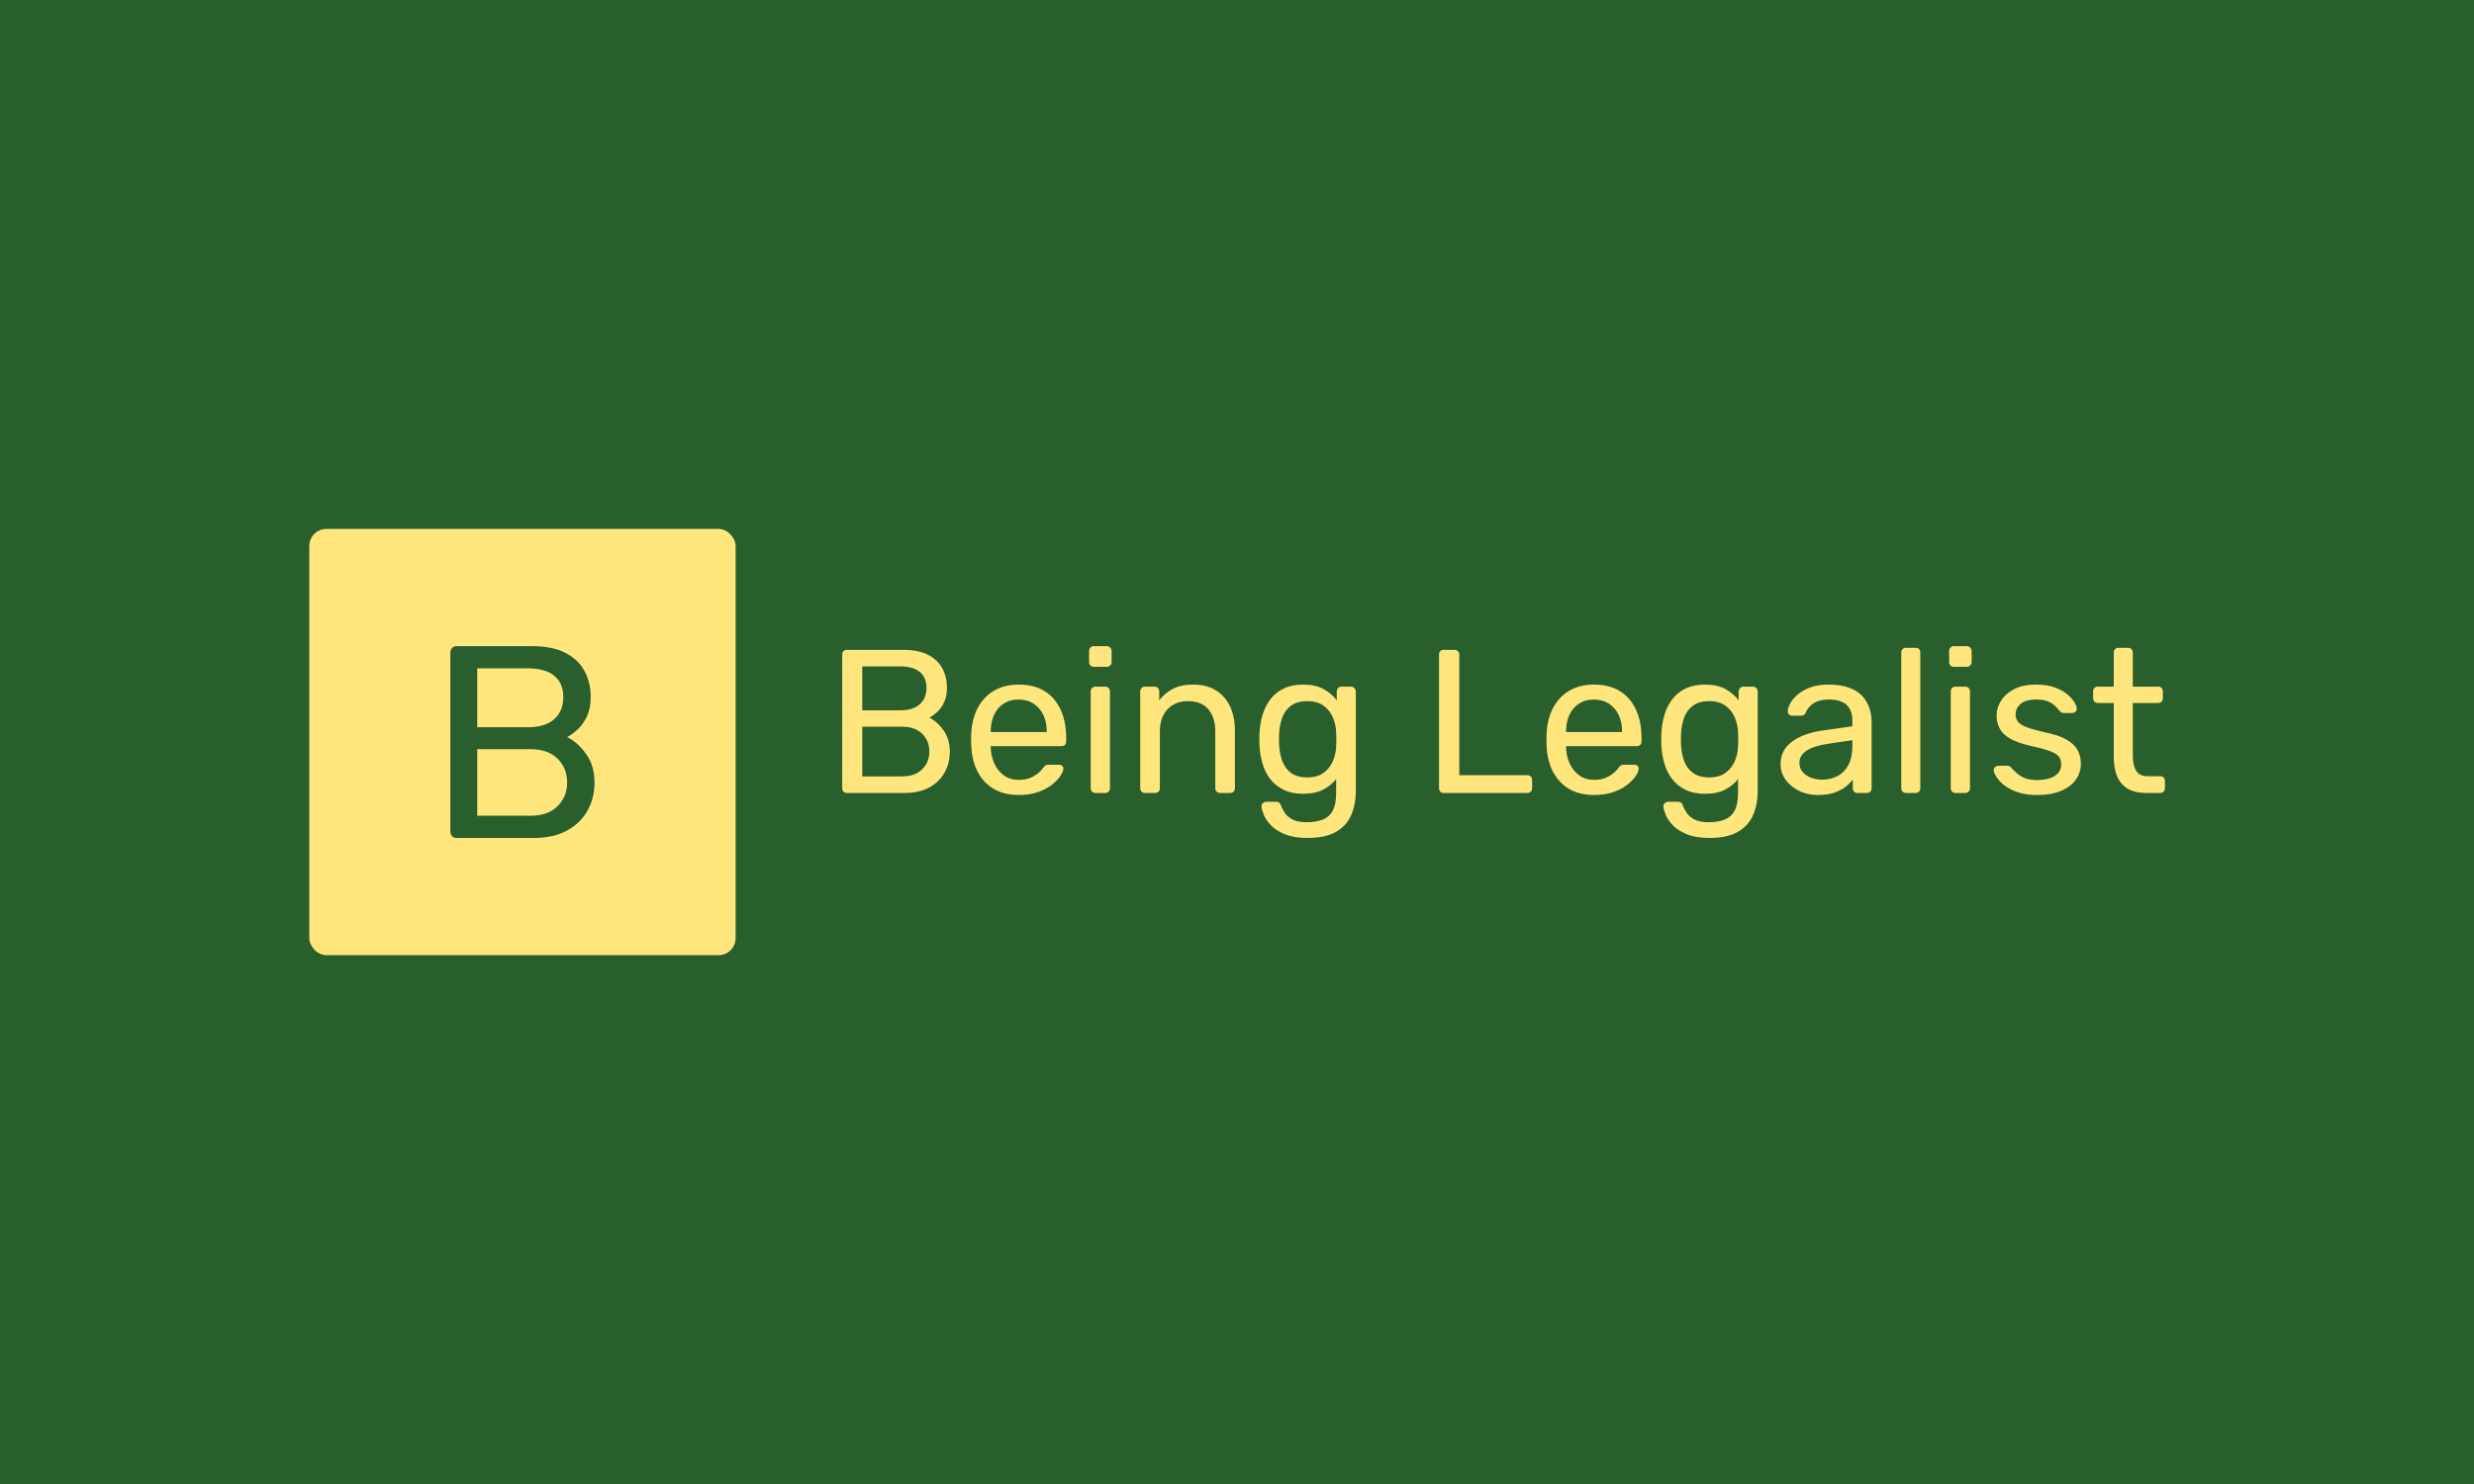 <svg xmlns="http://www.w3.org/2000/svg" version="1.1" xmlns:xlink="http://www.w3.org/1999/xlink" xmlns:svgjs="http://svgjs.dev/svgjs" width="100%" height="100%" viewBox="0 0 1000 600"><rect width="1000" height="600" x="0" y="0" fill="#295f2d"/><g><rect width="333.333" height="333.333" rx="13.333" ry="13.333" y="264.02" fill="#ffe67c" transform="matrix(0.517,0,0,0.517,0,77.352)" x="241.798"/><path d="M417.453 505.687L357.036 505.687Q354.685 505.687 353.405 504.288Q352.095 502.889 352.095 500.746L352.095 500.746L352.095 360.836Q352.095 358.484 353.405 357.086Q354.685 355.687 357.036 355.687L357.036 355.687L415.756 355.687Q431.828 355.687 442.006 360.925Q452.185 366.193 457.006 375.181Q461.828 384.199 461.828 395.33L461.828 395.33Q461.828 404.109 458.941 410.449Q456.024 416.758 451.738 420.717Q447.453 424.675 443.405 426.818L443.405 426.818Q451.738 430.895 458.286 440.121Q464.834 449.318 464.834 462.413L464.834 462.413Q464.834 474.199 459.476 484.05Q454.119 493.901 443.494 499.794Q432.899 505.687 417.453 505.687L417.453 505.687ZM373.107 436.252L373.107 488.336L414.685 488.336Q428.405 488.336 435.905 480.836Q443.405 473.336 443.405 462.413L443.405 462.413Q443.405 451.044 435.905 443.663Q428.405 436.252 414.685 436.252L414.685 436.252L373.107 436.252ZM373.107 373.038L373.107 419.109L412.542 419.109Q426.262 419.109 433.316 412.8Q440.399 406.461 440.399 395.538L440.399 395.538Q440.399 384.615 433.316 378.842Q426.262 373.038 412.542 373.038L412.542 373.038L373.107 373.038Z " fill="#295f2d" transform="matrix(0.517,0,0,0.517,0,77.352)"/><path d="M707.236 470.508L662.151 470.508Q660.397 470.508 659.442 469.464Q658.465 468.42 658.465 466.821L658.465 466.821L658.465 362.416Q658.465 360.662 659.442 359.618Q660.397 358.574 662.151 358.574L662.151 358.574L705.97 358.574Q717.963 358.574 725.558 362.483Q733.154 366.414 736.751 373.121Q740.349 379.85 740.349 388.156L740.349 388.156Q740.349 394.708 738.195 399.439Q736.019 404.147 732.82 407.101Q729.622 410.055 726.602 411.654L726.602 411.654Q732.82 414.696 737.706 421.581Q742.592 428.444 742.592 438.216L742.592 438.216Q742.592 447.01 738.595 454.362Q734.597 461.713 726.669 466.11Q718.762 470.508 707.236 470.508L707.236 470.508ZM674.144 418.694L674.144 457.56L705.17 457.56Q715.409 457.56 721.005 451.963Q726.602 446.366 726.602 438.216L726.602 438.216Q726.602 429.732 721.005 424.224Q715.409 418.694 705.17 418.694L705.17 418.694L674.144 418.694ZM674.144 371.522L674.144 405.901L703.571 405.901Q713.81 405.901 719.073 401.193Q724.359 396.463 724.359 388.312L724.359 388.312Q724.359 380.161 719.073 375.853Q713.81 371.522 703.571 371.522L703.571 371.522L674.144 371.522ZM796.472 472.107L796.472 472.107Q779.837 472.107 770.087 461.957Q760.337 451.808 759.382 434.218L759.382 434.218Q759.205 432.13 759.205 428.843Q759.205 425.579 759.382 423.491L759.382 423.491Q760.004 412.142 764.646 403.592Q769.288 395.041 777.372 390.4Q785.434 385.758 796.316 385.758L796.316 385.758Q808.465 385.758 816.704 390.866Q824.944 395.996 829.252 405.435Q833.561 414.852 833.561 427.489L833.561 427.489L833.561 430.22Q833.561 431.975 832.539 432.93Q831.495 433.885 829.896 433.885L829.896 433.885L774.573 433.885Q774.573 434.04 774.573 434.529Q774.573 435.018 774.573 435.328L774.573 435.328Q774.884 441.88 777.438 447.566Q779.993 453.229 784.878 456.76Q789.764 460.269 796.316 460.269L796.316 460.269Q802.068 460.269 805.91 458.515Q809.753 456.76 812.151 454.606Q814.55 452.429 815.349 451.164L815.349 451.164Q816.771 449.231 817.57 448.832Q818.37 448.432 820.146 448.432L820.146 448.432L827.964 448.432Q829.408 448.432 830.451 449.32Q831.495 450.209 831.34 451.808L831.34 451.808Q831.162 454.206 828.764 457.626Q826.365 461.069 821.968 464.422Q817.57 467.798 811.107 469.952Q804.622 472.107 796.472 472.107ZM774.573 422.381L774.573 422.847L818.37 422.847L818.37 422.381Q818.37 415.185 815.749 409.588Q813.106 403.991 808.154 400.705Q803.179 397.44 796.316 397.44L796.316 397.44Q789.431 397.44 784.568 400.705Q779.682 403.991 777.128 409.588Q774.573 415.185 774.573 422.381L774.573 422.381ZM864.12 470.508L856.436 470.508Q854.837 470.508 853.793 469.464Q852.749 468.42 852.749 466.821L852.749 466.821L852.749 391.044Q852.749 389.445 853.793 388.401Q854.837 387.357 856.436 387.357L856.436 387.357L864.12 387.357Q865.719 387.357 866.741 388.401Q867.785 389.445 867.785 391.044L867.785 391.044L867.785 466.821Q867.785 468.42 866.741 469.464Q865.719 470.508 864.12 470.508L864.12 470.508ZM865.231 371.855L855.148 371.855Q853.549 371.855 852.527 370.811Q851.483 369.767 851.483 368.168L851.483 368.168L851.483 359.529Q851.483 357.93 852.527 356.819Q853.549 355.687 855.148 355.687L855.148 355.687L865.231 355.687Q866.83 355.687 867.94 356.819Q869.073 357.93 869.073 359.529L869.073 359.529L869.073 368.168Q869.073 369.767 867.94 370.811Q866.83 371.855 865.231 371.855L865.231 371.855ZM903.12 470.508L895.124 470.508Q893.525 470.508 892.504 469.464Q891.46 468.42 891.46 466.821L891.46 466.821L891.46 391.044Q891.46 389.445 892.504 388.401Q893.525 387.357 895.124 387.357L895.124 387.357L902.653 387.357Q904.252 387.357 905.296 388.401Q906.318 389.445 906.318 391.044L906.318 391.044L906.318 398.062Q910.493 392.643 916.8 389.2Q923.108 385.758 933.035 385.758L933.035 385.758Q943.429 385.758 950.691 390.311Q957.976 394.864 961.729 402.948Q965.483 411.032 965.483 421.737L965.483 421.737L965.483 466.821Q965.483 468.42 964.461 469.464Q963.417 470.508 961.818 470.508L961.818 470.508L953.823 470.508Q952.224 470.508 951.18 469.464Q950.136 468.42 950.136 466.821L950.136 466.821L950.136 422.536Q950.136 411.343 944.695 405.035Q939.276 398.706 928.704 398.706L928.704 398.706Q918.799 398.706 912.803 405.035Q906.806 411.343 906.806 422.536L906.806 422.536L906.806 466.821Q906.806 468.42 905.762 469.464Q904.719 470.508 903.12 470.508L903.12 470.508ZM1022.427 505.687L1022.427 505.687Q1011.544 505.687 1004.593 502.8Q997.641 499.935 993.71 495.848Q989.802 491.784 988.114 487.697Q986.448 483.611 986.27 481.212L986.27 481.212Q986.115 479.613 987.314 478.503Q988.513 477.392 989.957 477.392L989.957 477.392L997.641 477.392Q999.063 477.392 1000.04 478.014Q1000.995 478.658 1001.639 480.746L1001.639 480.746Q1002.594 483.145 1004.504 486.098Q1006.436 489.052 1010.434 491.206Q1014.431 493.383 1021.627 493.383L1021.627 493.383Q1029.134 493.383 1034.242 491.295Q1039.372 489.208 1042.015 484.255Q1044.636 479.302 1044.636 470.508L1044.636 470.508L1044.636 459.625Q1040.816 464.6 1034.575 467.865Q1028.334 471.152 1018.895 471.152L1018.895 471.152Q1009.945 471.152 1003.549 468.02Q997.153 464.911 993.066 459.559Q989.002 454.206 987.003 447.321Q985.004 440.437 984.671 432.93L984.671 432.93Q984.516 428.444 984.671 424.135L984.671 424.135Q985.004 416.628 987.003 409.744Q989.002 402.859 993.066 397.44Q997.153 391.999 1003.549 388.867Q1009.945 385.758 1018.895 385.758L1018.895 385.758Q1028.49 385.758 1034.819 389.267Q1041.127 392.798 1045.124 398.062L1045.124 398.062L1045.124 391.199Q1045.124 389.6 1046.168 388.467Q1047.212 387.357 1048.811 387.357L1048.811 387.357L1056.162 387.357Q1057.761 387.357 1058.872 388.467Q1060.004 389.6 1060.004 391.199L1060.004 391.199L1060.004 468.753Q1060.004 479.458 1056.406 487.786Q1052.809 496.092 1044.569 500.89Q1036.329 505.687 1022.427 505.687ZM1022.093 458.359L1022.093 458.359Q1030.089 458.359 1034.975 454.673Q1039.839 451.008 1042.17 445.411Q1044.48 439.815 1044.636 434.04L1044.636 434.04Q1044.813 431.819 1044.813 428.533Q1044.813 425.246 1044.636 423.025L1044.636 423.025Q1044.48 417.25 1042.17 411.654Q1039.839 406.057 1034.975 402.392Q1030.089 398.706 1022.093 398.706L1022.093 398.706Q1014.098 398.706 1009.301 402.304Q1004.504 405.901 1002.438 411.742Q1000.351 417.583 1000.04 424.291L1000.04 424.291Q999.862 428.444 1000.04 432.774L1000.04 432.774Q1000.351 439.482 1002.438 445.323Q1004.504 451.164 1009.301 454.761Q1014.098 458.359 1022.093 458.359ZM1193.992 470.508L1128.764 470.508Q1126.987 470.508 1126.032 469.464Q1125.077 468.42 1125.077 466.821L1125.077 466.821L1125.077 362.261Q1125.077 360.662 1126.032 359.618Q1126.987 358.574 1128.764 358.574L1128.764 358.574L1137.225 358.574Q1138.824 358.574 1139.868 359.618Q1140.912 360.662 1140.912 362.261L1140.912 362.261L1140.912 456.605L1193.992 456.605Q1195.746 456.605 1196.79 457.626Q1197.834 458.67 1197.834 460.425L1197.834 460.425L1197.834 466.821Q1197.834 468.42 1196.79 469.464Q1195.746 470.508 1193.992 470.508L1193.992 470.508ZM1246.294 472.107L1246.294 472.107Q1229.659 472.107 1219.91 461.957Q1210.138 451.808 1209.183 434.218L1209.183 434.218Q1209.027 432.13 1209.027 428.843Q1209.027 425.579 1209.183 423.491L1209.183 423.491Q1209.827 412.142 1214.468 403.592Q1219.11 395.041 1227.172 390.4Q1235.256 385.758 1246.116 385.758L1246.116 385.758Q1258.287 385.758 1266.504 390.866Q1274.744 395.996 1279.075 405.435Q1283.383 414.852 1283.383 427.489L1283.383 427.489L1283.383 430.22Q1283.383 431.975 1282.339 432.93Q1281.295 433.885 1279.696 433.885L1279.696 433.885L1224.374 433.885Q1224.374 434.04 1224.374 434.529Q1224.374 435.018 1224.374 435.328L1224.374 435.328Q1224.707 441.88 1227.261 447.566Q1229.815 453.229 1234.701 456.76Q1239.565 460.269 1246.116 460.269L1246.116 460.269Q1251.891 460.269 1255.711 458.515Q1259.553 456.76 1261.951 454.606Q1264.35 452.429 1265.149 451.164L1265.149 451.164Q1266.593 449.231 1267.393 448.832Q1268.192 448.432 1269.947 448.432L1269.947 448.432L1277.786 448.432Q1279.23 448.432 1280.274 449.32Q1281.295 450.209 1281.14 451.808L1281.14 451.808Q1280.985 454.206 1278.586 457.626Q1276.187 461.069 1271.79 464.422Q1267.393 467.798 1260.908 469.952Q1254.445 472.107 1246.294 472.107ZM1224.374 422.381L1224.374 422.847L1268.192 422.847L1268.192 422.381Q1268.192 415.185 1265.549 409.588Q1262.906 403.991 1257.954 400.705Q1253.001 397.44 1246.116 397.44L1246.116 397.44Q1239.254 397.44 1234.368 400.705Q1229.504 403.991 1226.928 409.588Q1224.374 415.185 1224.374 422.381L1224.374 422.381ZM1336.64 505.687L1336.64 505.687Q1325.758 505.687 1318.807 502.8Q1311.855 499.935 1307.924 495.848Q1304.015 491.784 1302.327 487.697Q1300.662 483.611 1300.484 481.212L1300.484 481.212Q1300.329 479.613 1301.528 478.503Q1302.727 477.392 1304.171 477.392L1304.171 477.392L1311.855 477.392Q1313.276 477.392 1314.254 478.014Q1315.209 478.658 1315.853 480.746L1315.853 480.746Q1316.808 483.145 1318.718 486.098Q1320.65 489.052 1324.648 491.206Q1328.645 493.383 1335.841 493.383L1335.841 493.383Q1343.348 493.383 1348.456 491.295Q1353.586 489.208 1356.229 484.255Q1358.849 479.302 1358.849 470.508L1358.849 470.508L1358.849 459.625Q1355.03 464.6 1348.789 467.865Q1342.548 471.152 1333.109 471.152L1333.109 471.152Q1324.159 471.152 1317.763 468.02Q1311.366 464.911 1307.28 459.559Q1303.216 454.206 1301.217 447.321Q1299.218 440.437 1298.885 432.93L1298.885 432.93Q1298.73 428.444 1298.885 424.135L1298.885 424.135Q1299.218 416.628 1301.217 409.744Q1303.216 402.859 1307.28 397.44Q1311.366 391.999 1317.763 388.867Q1324.159 385.758 1333.109 385.758L1333.109 385.758Q1342.703 385.758 1349.033 389.267Q1355.34 392.798 1359.338 398.062L1359.338 398.062L1359.338 391.199Q1359.338 389.6 1360.382 388.467Q1361.426 387.357 1363.025 387.357L1363.025 387.357L1370.376 387.357Q1371.975 387.357 1373.085 388.467Q1374.218 389.6 1374.218 391.199L1374.218 391.199L1374.218 468.753Q1374.218 479.458 1370.62 487.786Q1367.022 496.092 1358.783 500.89Q1350.543 505.687 1336.64 505.687ZM1336.307 458.359L1336.307 458.359Q1344.303 458.359 1349.189 454.673Q1354.052 451.008 1356.384 445.411Q1358.694 439.815 1358.849 434.04L1358.849 434.04Q1359.027 431.819 1359.027 428.533Q1359.027 425.246 1358.849 423.025L1358.849 423.025Q1358.694 417.25 1356.384 411.654Q1354.052 406.057 1349.189 402.392Q1344.303 398.706 1336.307 398.706L1336.307 398.706Q1328.312 398.706 1323.515 402.304Q1318.718 405.901 1316.652 411.742Q1314.565 417.583 1314.254 424.291L1314.254 424.291Q1314.076 428.444 1314.254 432.774L1314.254 432.774Q1314.565 439.482 1316.652 445.323Q1318.718 451.164 1323.515 454.761Q1328.312 458.359 1336.307 458.359ZM1421.213 472.107L1421.213 472.107Q1413.217 472.107 1406.666 468.909Q1400.114 465.71 1396.116 460.269Q1392.119 454.828 1392.119 447.965L1392.119 447.965Q1392.119 436.928 1401.069 430.376Q1410.019 423.824 1424.411 421.737L1424.411 421.737L1448.241 418.383L1448.241 413.741Q1448.241 406.057 1443.844 401.748Q1439.446 397.44 1429.541 397.44L1429.541 397.44Q1422.501 397.44 1418.014 400.305Q1413.55 403.192 1411.796 407.656L1411.796 407.656Q1410.819 410.055 1408.42 410.055L1408.42 410.055L1401.224 410.055Q1399.47 410.055 1398.604 409.033Q1397.715 407.989 1397.715 406.546L1397.715 406.546Q1397.715 404.147 1399.559 400.638Q1401.402 397.107 1405.222 393.753Q1409.064 390.4 1415.061 388.068Q1421.057 385.758 1429.696 385.758L1429.696 385.758Q1439.291 385.758 1445.842 388.245Q1452.394 390.71 1456.17 394.864Q1459.923 399.039 1461.589 404.302Q1463.276 409.588 1463.276 415.029L1463.276 415.029L1463.276 466.821Q1463.276 468.42 1462.233 469.464Q1461.189 470.508 1459.59 470.508L1459.59 470.508L1452.239 470.508Q1450.484 470.508 1449.529 469.464Q1448.574 468.42 1448.574 466.821L1448.574 466.821L1448.574 459.958Q1446.486 462.823 1442.977 465.622Q1439.446 468.42 1434.183 470.263Q1428.897 472.107 1421.213 472.107ZM1424.588 460.114L1424.588 460.114Q1431.14 460.114 1436.581 457.315Q1442 454.517 1445.132 448.609Q1448.241 442.68 1448.241 433.729L1448.241 433.729L1448.241 429.243L1429.696 431.975Q1418.348 433.574 1412.595 437.327Q1406.821 441.081 1406.821 446.833L1406.821 446.833Q1406.821 451.319 1409.464 454.273Q1412.107 457.227 1416.193 458.67Q1420.258 460.114 1424.588 460.114ZM1497.656 470.508L1490.149 470.508Q1488.55 470.508 1487.507 469.464Q1486.463 468.42 1486.463 466.821L1486.463 466.821L1486.463 360.662Q1486.463 359.063 1487.507 358.019Q1488.55 356.975 1490.149 356.975L1490.149 356.975L1497.656 356.975Q1499.411 356.975 1500.366 358.019Q1501.343 359.063 1501.343 360.662L1501.343 360.662L1501.343 466.821Q1501.343 468.42 1500.366 469.464Q1499.411 470.508 1497.656 470.508L1497.656 470.508ZM1536.522 470.508L1528.838 470.508Q1527.239 470.508 1526.195 469.464Q1525.151 468.42 1525.151 466.821L1525.151 466.821L1525.151 391.044Q1525.151 389.445 1526.195 388.401Q1527.239 387.357 1528.838 387.357L1528.838 387.357L1536.522 387.357Q1538.121 387.357 1539.143 388.401Q1540.186 389.445 1540.186 391.044L1540.186 391.044L1540.186 466.821Q1540.186 468.42 1539.143 469.464Q1538.121 470.508 1536.522 470.508L1536.522 470.508ZM1537.632 371.855L1527.549 371.855Q1525.95 371.855 1524.929 370.811Q1523.885 369.767 1523.885 368.168L1523.885 368.168L1523.885 359.529Q1523.885 357.93 1524.929 356.819Q1525.95 355.687 1527.549 355.687L1527.549 355.687L1537.632 355.687Q1539.231 355.687 1540.342 356.819Q1541.475 357.93 1541.475 359.529L1541.475 359.529L1541.475 368.168Q1541.475 369.767 1540.342 370.811Q1539.231 371.855 1537.632 371.855L1537.632 371.855ZM1592.644 472.107L1592.644 472.107Q1583.694 472.107 1577.298 469.864Q1570.902 467.62 1566.904 464.422Q1562.906 461.224 1560.908 458.026Q1558.909 454.828 1558.731 452.918L1558.731 452.918Q1558.576 451.164 1559.864 450.209Q1561.13 449.231 1562.418 449.231L1562.418 449.231L1569.613 449.231Q1570.413 449.231 1570.968 449.476Q1571.523 449.72 1572.501 450.83L1572.501 450.83Q1574.566 453.074 1577.12 455.317Q1579.696 457.56 1583.45 459.003Q1587.203 460.425 1592.8 460.425L1592.8 460.425Q1600.95 460.425 1606.236 457.315Q1611.5 454.206 1611.5 448.121L1611.5 448.121Q1611.5 444.123 1609.345 441.725Q1607.191 439.326 1601.683 437.416Q1596.153 435.484 1586.559 433.418L1586.559 433.418Q1576.965 431.175 1571.368 427.888Q1565.771 424.624 1563.373 420.049Q1560.974 415.496 1560.974 409.744L1560.974 409.744Q1560.974 403.836 1564.505 398.306Q1568.014 392.798 1574.81 389.267Q1581.606 385.758 1591.845 385.758L1591.845 385.758Q1600.151 385.758 1606.081 387.846Q1611.988 389.911 1615.831 393.042Q1619.673 396.152 1621.583 399.194Q1623.493 402.237 1623.67 404.302L1623.67 404.302Q1623.826 405.901 1622.693 406.945Q1621.583 407.989 1620.139 407.989L1620.139 407.989L1613.432 407.989Q1612.299 407.989 1611.589 407.501Q1610.878 407.034 1610.234 406.39L1610.234 406.39Q1608.635 404.302 1606.481 402.237Q1604.304 400.149 1600.884 398.795Q1597.441 397.44 1591.845 397.44L1591.845 397.44Q1583.849 397.44 1579.852 400.793Q1575.854 404.147 1575.854 409.255L1575.854 409.255Q1575.854 412.298 1577.609 414.696Q1579.363 417.095 1584.316 419.027Q1589.291 420.937 1599.04 423.18L1599.04 423.18Q1609.59 425.246 1615.675 428.777Q1621.738 432.286 1624.292 436.928Q1626.868 441.569 1626.868 447.632L1626.868 447.632Q1626.868 454.362 1623.026 459.958Q1619.184 465.555 1611.5 468.82Q1603.838 472.107 1592.644 472.107ZM1688.898 470.508L1677.86 470.508Q1668.91 470.508 1663.313 467.065Q1657.717 463.623 1655.163 457.315Q1652.609 451.008 1652.609 442.369L1652.609 442.369L1652.609 400.149L1640.127 400.149Q1638.528 400.149 1637.484 399.105Q1636.463 398.062 1636.463 396.463L1636.463 396.463L1636.463 391.044Q1636.463 389.445 1637.484 388.401Q1638.528 387.357 1640.127 387.357L1640.127 387.357L1652.609 387.357L1652.609 360.662Q1652.609 359.063 1653.653 358.019Q1654.674 356.975 1656.273 356.975L1656.273 356.975L1663.802 356.975Q1665.401 356.975 1666.445 358.019Q1667.467 359.063 1667.467 360.662L1667.467 360.662L1667.467 387.357L1687.299 387.357Q1689.054 387.357 1690.031 388.401Q1690.986 389.445 1690.986 391.044L1690.986 391.044L1690.986 396.463Q1690.986 398.062 1690.031 399.105Q1689.054 400.149 1687.299 400.149L1687.299 400.149L1667.467 400.149L1667.467 441.236Q1667.467 448.765 1670.043 453.074Q1672.597 457.404 1679.149 457.404L1679.149 457.404L1688.898 457.404Q1690.497 457.404 1691.541 458.426Q1692.585 459.47 1692.585 461.069L1692.585 461.069L1692.585 466.821Q1692.585 468.42 1691.541 469.464Q1690.497 470.508 1688.898 470.508L1688.898 470.508Z " fill="#ffe67c" transform="matrix(0.517,0,0,0.517,0,77.352)"/></g></svg>